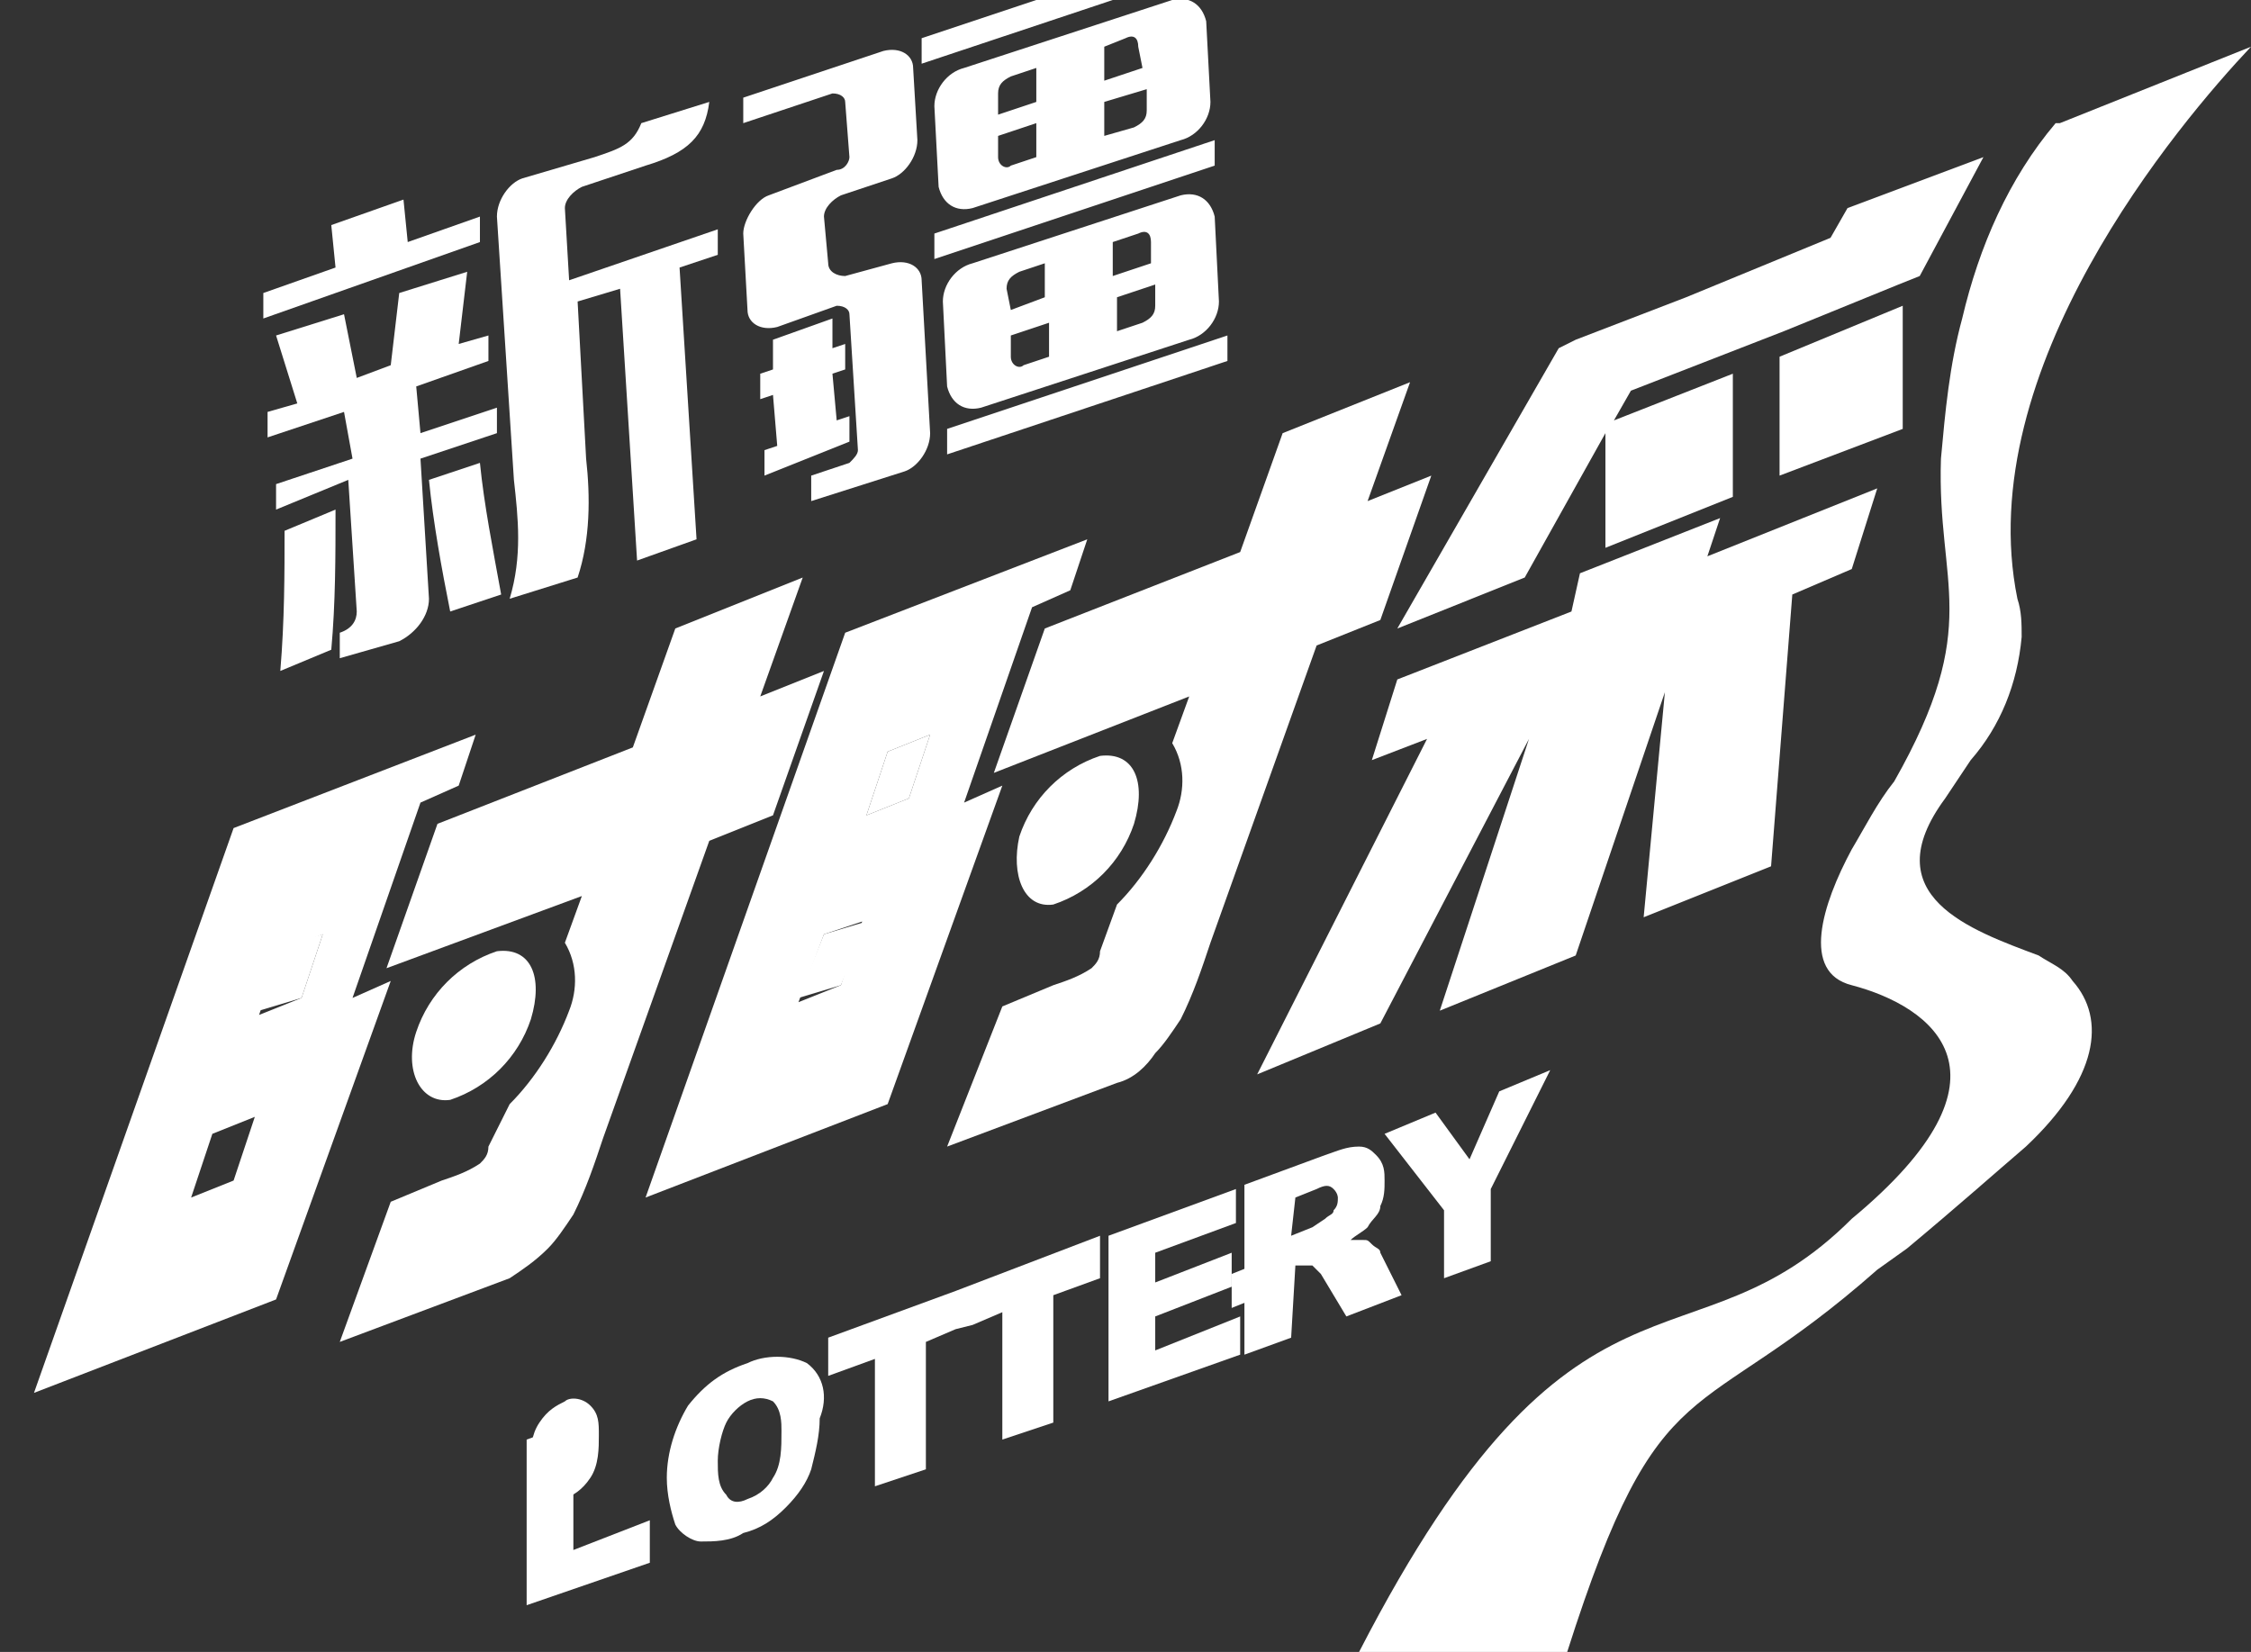 <?xml version="1.0" encoding="utf-8"?>
<!-- Generator: Adobe Illustrator 21.1.0, SVG Export Plug-In . SVG Version: 6.00 Build 0)  -->
<svg version="1.1" id="logo_x5F_cqssc" xmlns="http://www.w3.org/2000/svg" xmlns:xlink="http://www.w3.org/1999/xlink" x="0px"
	 y="0px" width="53px" height="38.9px" viewBox="0 0 53 38.9" style="enable-background:new 0 0 53 38.9;" xml:space="preserve">
<rect x="0" y="0" width="53" height="38.9" fill="#333333" stroke="none"/>
<style type="text/css">
	.st0{fill:#FFFFFF;}
</style>
<title>logo_cqssc</title>
<g id="图层_2">
	<g id="top">
		<path class="st0" d="M13.3,33c-0.2,0.1-0.4,0.2-0.6,0.5c-0.2,0.3-0.2,0.6-0.2,0.9c0,0.3,0,0.6,0.2,0.8c0.2,0.1,0.4,0.2,0.6,0.1
			c0.2-0.1,0.4-0.2,0.6-0.5c0.2-0.3,0.2-0.7,0.2-1s0-0.5-0.2-0.7C13.7,32.9,13.4,32.9,13.3,33z"/>
		<polygon class="st0" points="13.5,33.5 12.4,33.9 12.4,37.8 15.3,36.8 15.3,35.8 13.5,36.5 		"/>
		<polygon class="st0" points="19.8,23.2 20.4,21.7 19.4,22 18.8,23.5 		"/>
		<polygon class="st0" points="6.1,23.8 7.1,23.5 7.6,22 6.6,22.3 		"/>
		<path class="st0" d="M29.8,30.5c0.1,0,0.1-0.1,0.2-0.2c0-0.1,0-0.2,0-0.3c0-0.1,0-0.2-0.1-0.2s-0.2,0-0.4,0L29,30v0.8l0.5-0.2
			L29.8,30.5z"/>
		<polygon class="st0" points="21.9,17.3 20.9,17.7 20.4,19.2 21.4,18.8 		"/>
		<path class="st0" d="M8.3,23.5l1.6-4.6l0.9-0.4l0.4-1.2l-5.7,2.2L0.8,32.8l5.7-2.2l2.7-7.5L8.3,23.5z M5.5,27.8l-1,0.4L5,26.7
			l1-0.4L5.5,27.8z M7.1,23.5l-1,0.4l0.5-1.5l1-0.4L7.1,23.5z"/>
		<path class="st0" d="M20.9,26l2.7-7.5l-0.9,0.4l1.6-4.6l0.9-0.4l0.4-1.2l-5.7,2.2l-4.7,13.3L20.9,26z M20.9,17.7l1-0.4l-0.5,1.5
			l-1,0.4L20.9,17.7z M20.3,21.7l-0.5,1.5l-1,0.4l0.6-1.6L20.3,21.7z"/>
		<path class="st0" d="M31,15.2l1.5-0.6l1.2-3.4l-1.5,0.6l1-2.8l-3,1.2l-1,2.8l-4.6,1.8l-1.2,3.4l4.6-1.8l-0.4,1.1
			c0.3,0.5,0.3,1.1,0.1,1.6c-0.3,0.8-0.8,1.6-1.4,2.2l-0.4,1.1c0,0.2-0.1,0.3-0.2,0.4c-0.3,0.2-0.6,0.3-0.9,0.4l-1.2,0.5L22.3,27
			l4-1.5c0.4-0.1,0.7-0.4,0.9-0.7c0.2-0.2,0.4-0.5,0.6-0.8c0.3-0.6,0.5-1.2,0.7-1.8L31,15.2z"/>
		<path class="st0" d="M12.9,29.4c0.2-0.2,0.4-0.5,0.6-0.8c0.3-0.6,0.5-1.2,0.7-1.8l2.5-7l1.5-0.6l1.2-3.4l-1.5,0.6l1-2.8l-3,1.2
			l-1,2.8l-4.6,1.8l-1.2,3.4l4.6-1.7l-0.4,1.1c0.3,0.5,0.3,1.1,0.1,1.6c-0.3,0.8-0.8,1.6-1.4,2.2l-0.5,1c0,0.2-0.1,0.3-0.2,0.4
			c-0.3,0.2-0.6,0.3-0.9,0.4l-1.2,0.5L8,31.6l4-1.5C12.3,29.9,12.6,29.7,12.9,29.4z"/>
		<path class="st0" d="M24.8,21.3c0.9-0.3,1.6-1,1.9-1.9c0.3-1,0-1.7-0.8-1.6c-0.9,0.3-1.6,1-1.9,1.9C23.8,20.6,24.1,21.4,24.8,21.3
			z"/>
		<path class="st0" d="M10.6,25.9c0.9-0.3,1.6-1,1.9-1.9c0.3-1,0-1.7-0.8-1.6c-0.9,0.3-1.6,1-1.9,1.9C9.5,25.2,9.9,26,10.6,25.9z"/>
		<path class="st0" d="M30.5,29.8h0.1c0.1,0,0.2,0,0.3,0c0.1,0.1,0.1,0.1,0.2,0.2l0.6,1l1.3-0.5l-0.5-1c0-0.1-0.1-0.1-0.2-0.2
			c-0.1-0.1-0.1-0.1-0.2-0.1c-0.1,0-0.2,0-0.3,0c0.1-0.1,0.3-0.2,0.4-0.3c0.1-0.2,0.3-0.3,0.3-0.5c0.1-0.2,0.1-0.4,0.1-0.6
			s0-0.4-0.2-0.6C32.3,27.1,32.2,27,32,27c-0.3,0-0.5,0.1-0.8,0.2l-1.9,0.7v4l1.1-0.4L30.5,29.8z M30.5,28.2L31,28
			c0.2-0.1,0.3-0.1,0.4,0s0.1,0.2,0.1,0.2c0,0.1,0,0.2-0.1,0.3c0,0.1-0.1,0.1-0.2,0.2l-0.3,0.2l-0.5,0.2L30.5,28.2z"/>
		<polygon class="st0" points="27.2,31 29,30.3 29,29.5 27.2,30.2 27.2,29.5 29.1,28.8 29.1,28 26.1,29.1 26.1,33 29.2,31.9 
			29.2,31 27.2,31.8 		"/>
		<path class="st0" d="M19,32.1c-0.4-0.2-1-0.2-1.4,0c-0.6,0.2-1,0.5-1.4,1c-0.3,0.5-0.5,1.1-0.5,1.7c0,0.4,0.1,0.8,0.2,1.1
			c0.1,0.2,0.4,0.4,0.6,0.4c0.3,0,0.7,0,1-0.2c0.4-0.1,0.7-0.3,1-0.6s0.5-0.6,0.6-0.9c0.1-0.4,0.2-0.8,0.2-1.2
			C19.5,32.9,19.4,32.4,19,32.1z M18.2,34.8c-0.1,0.2-0.3,0.4-0.6,0.5c-0.2,0.1-0.4,0.1-0.5-0.1c-0.2-0.2-0.2-0.5-0.2-0.8
			s0.1-0.7,0.2-0.9s0.3-0.4,0.5-0.5s0.4-0.1,0.6,0c0.2,0.2,0.2,0.5,0.2,0.7C18.4,34.1,18.4,34.5,18.2,34.8L18.2,34.8z"/>
		<polygon class="st0" points="35.1,29.7 35.1,28 36.5,25.2 35.3,25.7 34.6,27.3 33.8,26.2 32.6,26.7 34,28.5 34,30.1 		"/>
		<polygon class="st0" points="19.5,31.5 19.5,32.4 20.6,32 20.6,35 21.8,34.6 21.8,31.6 22.5,31.3 22.9,31.2 23.6,30.9 23.6,33.9 
			24.8,33.5 24.8,30.5 25.9,30.1 25.9,29.1 22.5,30.4 		"/>
		<polygon class="st0" points="41.9,11.2 44.8,10.1 44.8,7.2 41.9,8.4 		"/>
		<polygon class="st0" points="32.5,24.1 36,17.4 33.9,23.8 37.1,22.5 39.2,16.3 38.7,21.6 41.7,20.4 42.2,14 43.6,13.4 44.2,11.5 
			40.2,13.1 40.5,12.2 37.2,13.5 37,14.4 32.9,16 32.3,17.9 33.6,17.4 29.6,25.3 		"/>
		<polygon class="st0" points="37.8,10.2 37.8,12.9 40.8,11.7 40.8,8.8 38,9.9 38.4,9.2 42,7.8 44.7,6.7 45.2,6.5 46.7,3.7 
			43.5,4.9 43.1,5.6 39.7,7 37.1,8 36.7,8.2 32.9,14.8 35.9,13.6 		"/>
		<path class="st0" d="M48,22.5L48,22.5c-1.6-0.6-3.9-1.4-2.2-3.7c0.2-0.3,0.4-0.6,0.6-0.9c0.7-0.8,1.1-1.8,1.2-2.9
			c0-0.3,0-0.6-0.1-0.9c-1.1-5.4,3.8-11.2,5.5-13l-4.5,1.8h-0.1c-1.1,1.3-1.8,2.9-2.2,4.6l0,0c-0.3,1.1-0.4,2.2-0.5,3.3
			c-0.1,3,1,3.9-1.1,7.6l0,0c-0.4,0.5-0.7,1.1-1,1.6c-0.7,1.3-1.2,2.9,0,3.2c1.9,0.5,4.1,2.1,0,5.5l0,0C39.8,32.5,37.1,29,32,38.9
			h4.9c2.2-6.9,3-5.2,7.3-9l0,0l0.7-0.5c1.2-1,2.1-1.8,2.8-2.4c1.7-1.6,1.9-3,1.1-3.9C48.6,22.8,48.3,22.7,48,22.5z"/>
	</g>
</g>
<g>
	<path class="st0" d="M6.2,7.5l0-0.6l1.7-0.6l-0.1-1l1.7-0.6l0.1,1l1.7-0.6l0,0.6L6.2,7.5z M8,14.9L8,14.9c0.3-0.1,0.4-0.3,0.4-0.5
		l-0.2-3.1L6.5,12l0-0.6l1.8-0.6L8.1,9.7l-1.8,0.6l0-0.6l0.7-0.2L6.5,7.9l1.6-0.5l0.3,1.5l0.8-0.3l0.2-1.7l1.6-0.5l-0.2,1.7l0.7-0.2
		l0,0.6L9.8,9.1l0.1,1.1l1.8-0.6l0,0.6l-1.8,0.6l0.2,3.3c0,0.4-0.3,0.8-0.7,1L8,15.5L8,14.9z M6.6,15.8c0.1-1.2,0.1-2.3,0.1-3.3
		L7.9,12c0,1.1,0,2.2-0.1,3.3L6.6,15.8z M10.6,14.4c-0.2-1-0.4-2.1-0.5-3.1l1.2-0.4c0.1,1,0.3,2,0.5,3.1L10.6,14.4z M15,13.2
		l-0.4-6.4l-1,0.3l0.2,3.7c0.1,0.9,0.1,1.9-0.2,2.8l-1.6,0.5c0.3-1,0.2-1.9,0.1-2.8l-0.4-6.2c0-0.4,0.3-0.8,0.6-0.9L14,3.7
		c0.6-0.2,0.9-0.3,1.1-0.8l1.6-0.5c-0.1,0.8-0.5,1.2-1.5,1.5l-1.5,0.5c-0.2,0.1-0.4,0.3-0.4,0.5l0.1,1.7l3.5-1.2l0,0.6l-0.9,0.3
		l0.4,6.4L15,13.2z"/>
	<path class="st0" d="M19.9,2.4c0-0.1-0.1-0.2-0.3-0.2l-2.1,0.7l0-0.6l3.3-1.1c0.4-0.1,0.7,0.1,0.7,0.4l0.1,1.7
		c0,0.4-0.3,0.8-0.6,0.9l-1.2,0.4c-0.2,0.1-0.4,0.3-0.4,0.5l0.1,1.1c0,0.2,0.2,0.3,0.4,0.3L21,6.2c0.4-0.1,0.7,0.1,0.7,0.4l0.2,3.6
		c0,0.4-0.3,0.8-0.6,0.9l-2.2,0.7l0-0.6l0.9-0.3c0.1-0.1,0.2-0.2,0.2-0.3l-0.2-3.2c0-0.1-0.1-0.2-0.3-0.2l-1.4,0.5
		c-0.4,0.1-0.7-0.1-0.7-0.4l-0.1-1.8c0-0.3,0.3-0.8,0.6-0.9L19.7,4C19.9,4,20,3.8,20,3.7L19.9,2.4z M18,11.2l0-0.6l0.3-0.1l-0.1-1.2
		l-0.3,0.1l0-0.6l0.3-0.1l0-0.7l1.4-0.5l0,0.7l0.3-0.1l0,0.6l-0.3,0.1l0.1,1.1L20,9.8l0,0.6L18,11.2z M21.7,0.9l6.6-2.2l0,0.6
		l-6.6,2.2L21.7,0.9z M22,2.5c0-0.4,0.3-0.8,0.7-0.9l4.9-1.6c0.4-0.1,0.7,0.1,0.8,0.5l0.1,1.9c0,0.4-0.3,0.8-0.7,0.9l-4.9,1.6
		c-0.4,0.1-0.7-0.1-0.8-0.5L22,2.5z M22,5.5l6.6-2.2l0,0.6L22,6.1L22,5.5z M22.2,7.1c0-0.4,0.3-0.8,0.7-0.9l4.9-1.6
		c0.4-0.1,0.7,0.1,0.8,0.5l0.1,2c0,0.4-0.3,0.8-0.7,0.9l-4.9,1.6c-0.4,0.1-0.7-0.1-0.8-0.5L22.2,7.1z M22.3,10.1l6.6-2.2l0,0.6
		l-6.6,2.2L22.3,10.1z M23.5,2.7l0.9-0.3l0-0.8l-0.6,0.2c-0.2,0.1-0.3,0.2-0.3,0.4L23.5,2.7z M24.4,3.7l0-0.8l-0.9,0.3l0,0.5
		c0,0.2,0.2,0.3,0.3,0.2L24.4,3.7z M23.8,7.3L24.6,7l0-0.8L24,6.4c-0.2,0.1-0.3,0.2-0.3,0.4L23.8,7.3z M24.7,8.4l0-0.8l-0.9,0.3
		l0,0.5c0,0.2,0.2,0.3,0.3,0.2L24.7,8.4z M26.8,1.1c0-0.2-0.1-0.3-0.3-0.2L26,1.1l0,0.8l0.9-0.3L26.8,1.1z M26.7,3
		c0.2-0.1,0.3-0.2,0.3-0.4l0-0.5L26,2.4l0,0.8L26.7,3z M27.1,5.7c0-0.2-0.1-0.3-0.3-0.2l-0.6,0.2l0,0.8l0.9-0.3L27.1,5.7z M26.9,7.6
		c0.2-0.1,0.3-0.2,0.3-0.4l0-0.5L26.3,7l0,0.8L26.9,7.6z"/>
</g>
</svg>
